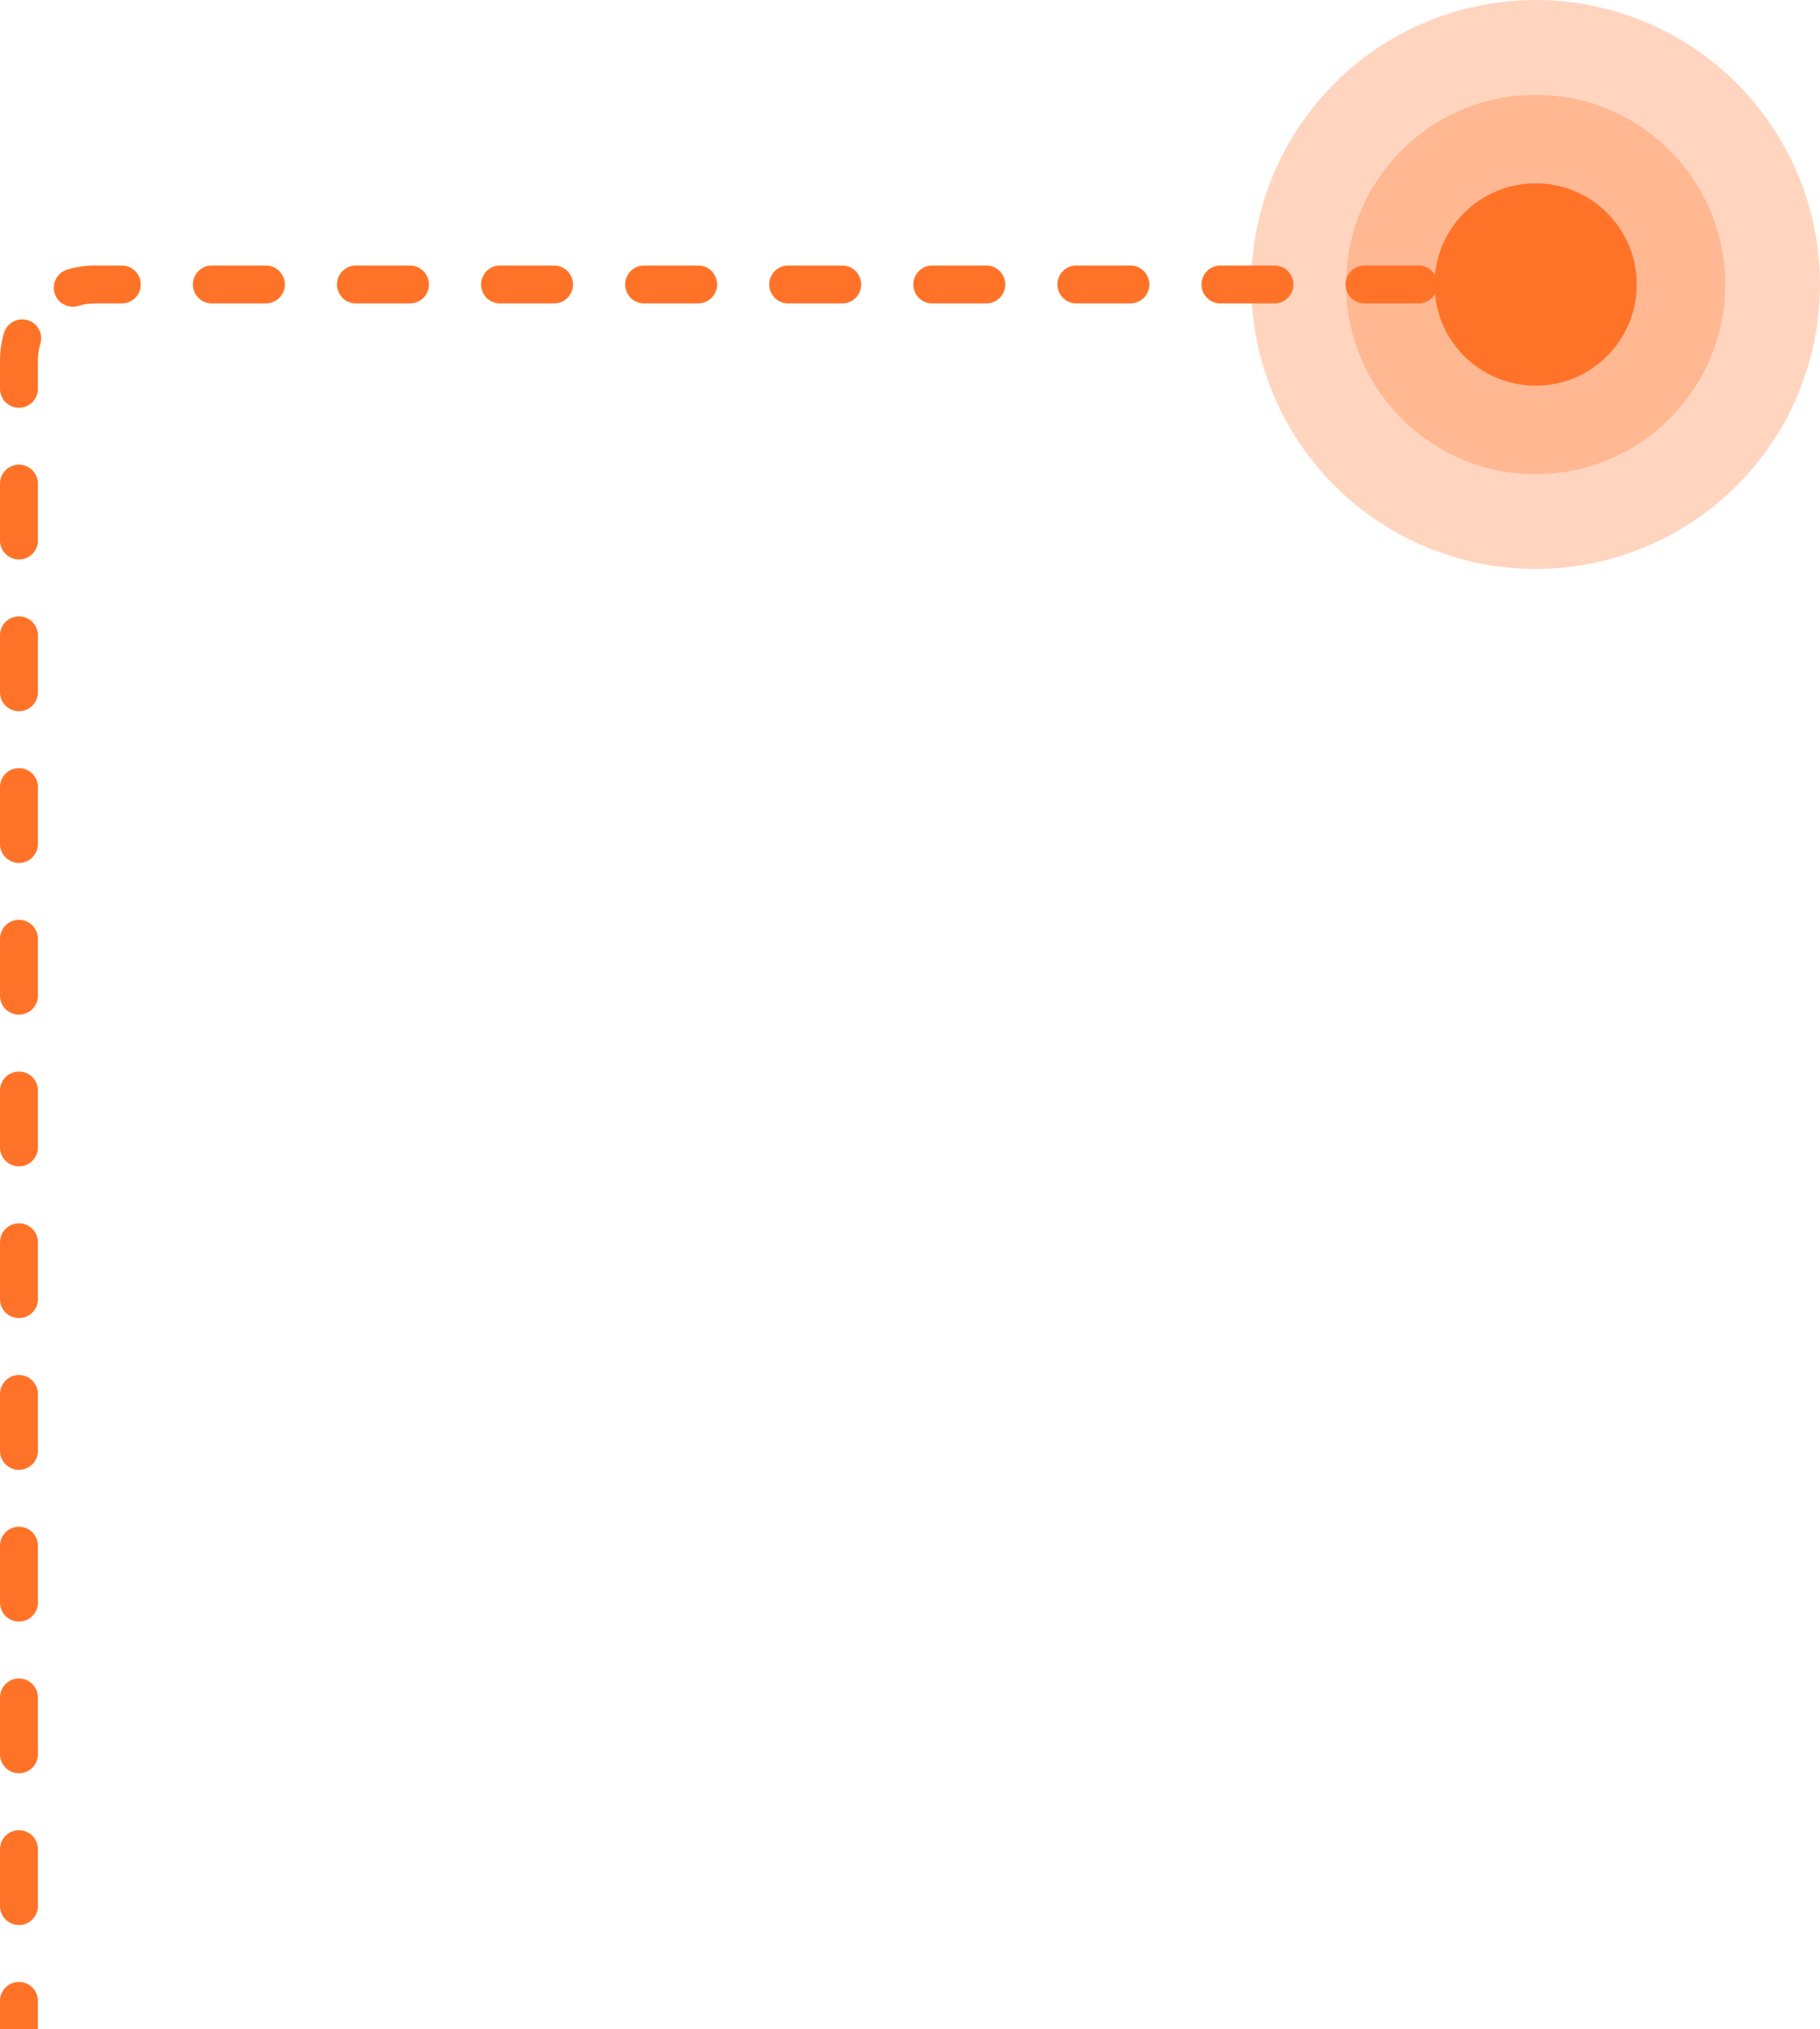 <svg width="192" height="214" viewBox="0 0 192 214" fill="none" xmlns="http://www.w3.org/2000/svg">
<circle opacity="0.3" cx="162" cy="30" r="30" fill="#FF7328"/>
<circle opacity="0.3" cx="162" cy="30" r="20" fill="#FF7328"/>
<path d="M151.333 30C151.333 35.891 156.109 40.667 162 40.667C167.891 40.667 172.667 35.891 172.667 30C172.667 24.109 167.891 19.333 162 19.333C156.109 19.333 151.333 24.109 151.333 30ZM4 211C4 209.895 3.105 209 2 209C0.895 209 0 209.895 0 211H4ZM0 201C0 202.105 0.895 203 2 203C3.105 203 4 202.105 4 201H0ZM4 195C4 193.895 3.105 193 2 193C0.895 193 0 193.895 0 195H4ZM0 185C0 186.105 0.895 187 2 187C3.105 187 4 186.105 4 185H0ZM4 179C4 177.895 3.105 177 2 177C0.895 177 0 177.895 0 179H4ZM0 169C0 170.105 0.895 171 2 171C3.105 171 4 170.105 4 169H0ZM4 163C4 161.895 3.105 161 2 161C0.895 161 0 161.895 0 163H4ZM0 153C0 154.105 0.895 155 2 155C3.105 155 4 154.105 4 153H0ZM4 147C4 145.895 3.105 145 2 145C0.895 145 0 145.895 0 147H4ZM0 137C0 138.105 0.895 139 2 139C3.105 139 4 138.105 4 137H0ZM4 131C4 129.895 3.105 129 2 129C0.895 129 0 129.895 0 131H4ZM0 121C0 122.105 0.895 123 2 123C3.105 123 4 122.105 4 121H0ZM4 115C4 113.895 3.105 113 2 113C0.895 113 0 113.895 0 115H4ZM0 105C0 106.105 0.895 107 2 107C3.105 107 4 106.105 4 105H0ZM4 99C4 97.895 3.105 97 2 97C0.895 97 0 97.895 0 99H4ZM0 89C0 90.105 0.895 91 2 91C3.105 91 4 90.105 4 89H0ZM4 83C4 81.895 3.105 81 2 81C0.895 81 0 81.895 0 83H4ZM0 73C0 74.105 0.895 75 2 75C3.105 75 4 74.105 4 73H0ZM4 67C4 65.895 3.105 65 2 65C0.895 65 0 65.895 0 67H4ZM0 57C0 58.105 0.895 59 2 59C3.105 59 4 58.105 4 57H0ZM4 51C4 49.895 3.105 49 2 49C0.895 49 0 49.895 0 51H4ZM0 41C0 42.105 0.895 43 2 43C3.105 43 4 42.105 4 41H0ZM4.257 36.257C4.577 35.2 3.98 34.083 2.922 33.763C1.865 33.443 0.749 34.04 0.428 35.097L4.257 36.257ZM7.097 28.428C6.04 28.749 5.443 29.865 5.763 30.922C6.083 31.98 7.2 32.577 8.257 32.257L7.097 28.428ZM12.85 32C13.955 32 14.85 31.105 14.85 30C14.85 28.895 13.955 28 12.85 28V32ZM22.35 28C21.245 28 20.35 28.895 20.35 30C20.35 31.105 21.245 32 22.35 32V28ZM28.05 32C29.155 32 30.05 31.105 30.05 30C30.05 28.895 29.155 28 28.05 28V32ZM37.55 28C36.445 28 35.55 28.895 35.55 30C35.55 31.105 36.445 32 37.55 32V28ZM43.25 32C44.355 32 45.25 31.105 45.25 30C45.25 28.895 44.355 28 43.25 28V32ZM52.75 28C51.645 28 50.75 28.895 50.75 30C50.75 31.105 51.645 32 52.75 32V28ZM58.45 32C59.555 32 60.45 31.105 60.45 30C60.45 28.895 59.555 28 58.45 28V32ZM67.95 28C66.845 28 65.95 28.895 65.95 30C65.95 31.105 66.845 32 67.95 32V28ZM73.65 32C74.755 32 75.65 31.105 75.65 30C75.65 28.895 74.755 28 73.65 28V32ZM83.15 28C82.045 28 81.15 28.895 81.15 30C81.15 31.105 82.045 32 83.15 32V28ZM88.85 32C89.955 32 90.85 31.105 90.85 30C90.85 28.895 89.955 28 88.85 28V32ZM98.35 28C97.245 28 96.35 28.895 96.35 30C96.35 31.105 97.245 32 98.35 32V28ZM104.05 32C105.155 32 106.05 31.105 106.05 30C106.05 28.895 105.155 28 104.05 28V32ZM113.55 28C112.445 28 111.55 28.895 111.55 30C111.55 31.105 112.445 32 113.55 32V28ZM119.25 32C120.355 32 121.25 31.105 121.25 30C121.25 28.895 120.355 28 119.25 28V32ZM128.75 28C127.645 28 126.75 28.895 126.75 30C126.75 31.105 127.645 32 128.75 32V28ZM134.45 32C135.555 32 136.45 31.105 136.45 30C136.45 28.895 135.555 28 134.45 28V32ZM143.95 28C142.845 28 141.95 28.895 141.95 30C141.95 31.105 142.845 32 143.95 32V28ZM149.65 32C150.755 32 151.65 31.105 151.65 30C151.65 28.895 150.755 28 149.65 28V32ZM159.15 28C158.045 28 157.15 28.895 157.15 30C157.15 31.105 158.045 32 159.15 32V28ZM4 214V211H0V214H4ZM4 201V195H0V201H4ZM4 185V179H0V185H4ZM4 169V163H0V169H4ZM4 153V147H0V153H4ZM4 137V131H0V137H4ZM4 121V115H0V121H4ZM4 105V99H0V105H4ZM4 89V83H0V89H4ZM4 73V67H0V73H4ZM4 57V51H0V57H4ZM4 41V38H0V41H4ZM4 38C4 37.391 4.09 36.806 4.257 36.257L0.428 35.097C0.149 36.018 0 36.993 0 38H4ZM8.257 32.257C8.806 32.09 9.391 32 10 32V28C8.993 28 8.018 28.149 7.097 28.428L8.257 32.257ZM10 32H12.85V28H10V32ZM22.35 32H28.05V28H22.35V32ZM37.55 32H43.25V28H37.55V32ZM52.75 32H58.45V28H52.75V32ZM67.95 32H73.65V28H67.95V32ZM83.15 32H88.85V28H83.15V32ZM98.35 32H104.05V28H98.35V32ZM113.55 32H119.25V28H113.55V32ZM128.75 32H134.45V28H128.75V32ZM143.95 32H149.65V28H143.95V32ZM159.15 32H162V28H159.15V32Z" fill="#FF7328"/>
</svg>
